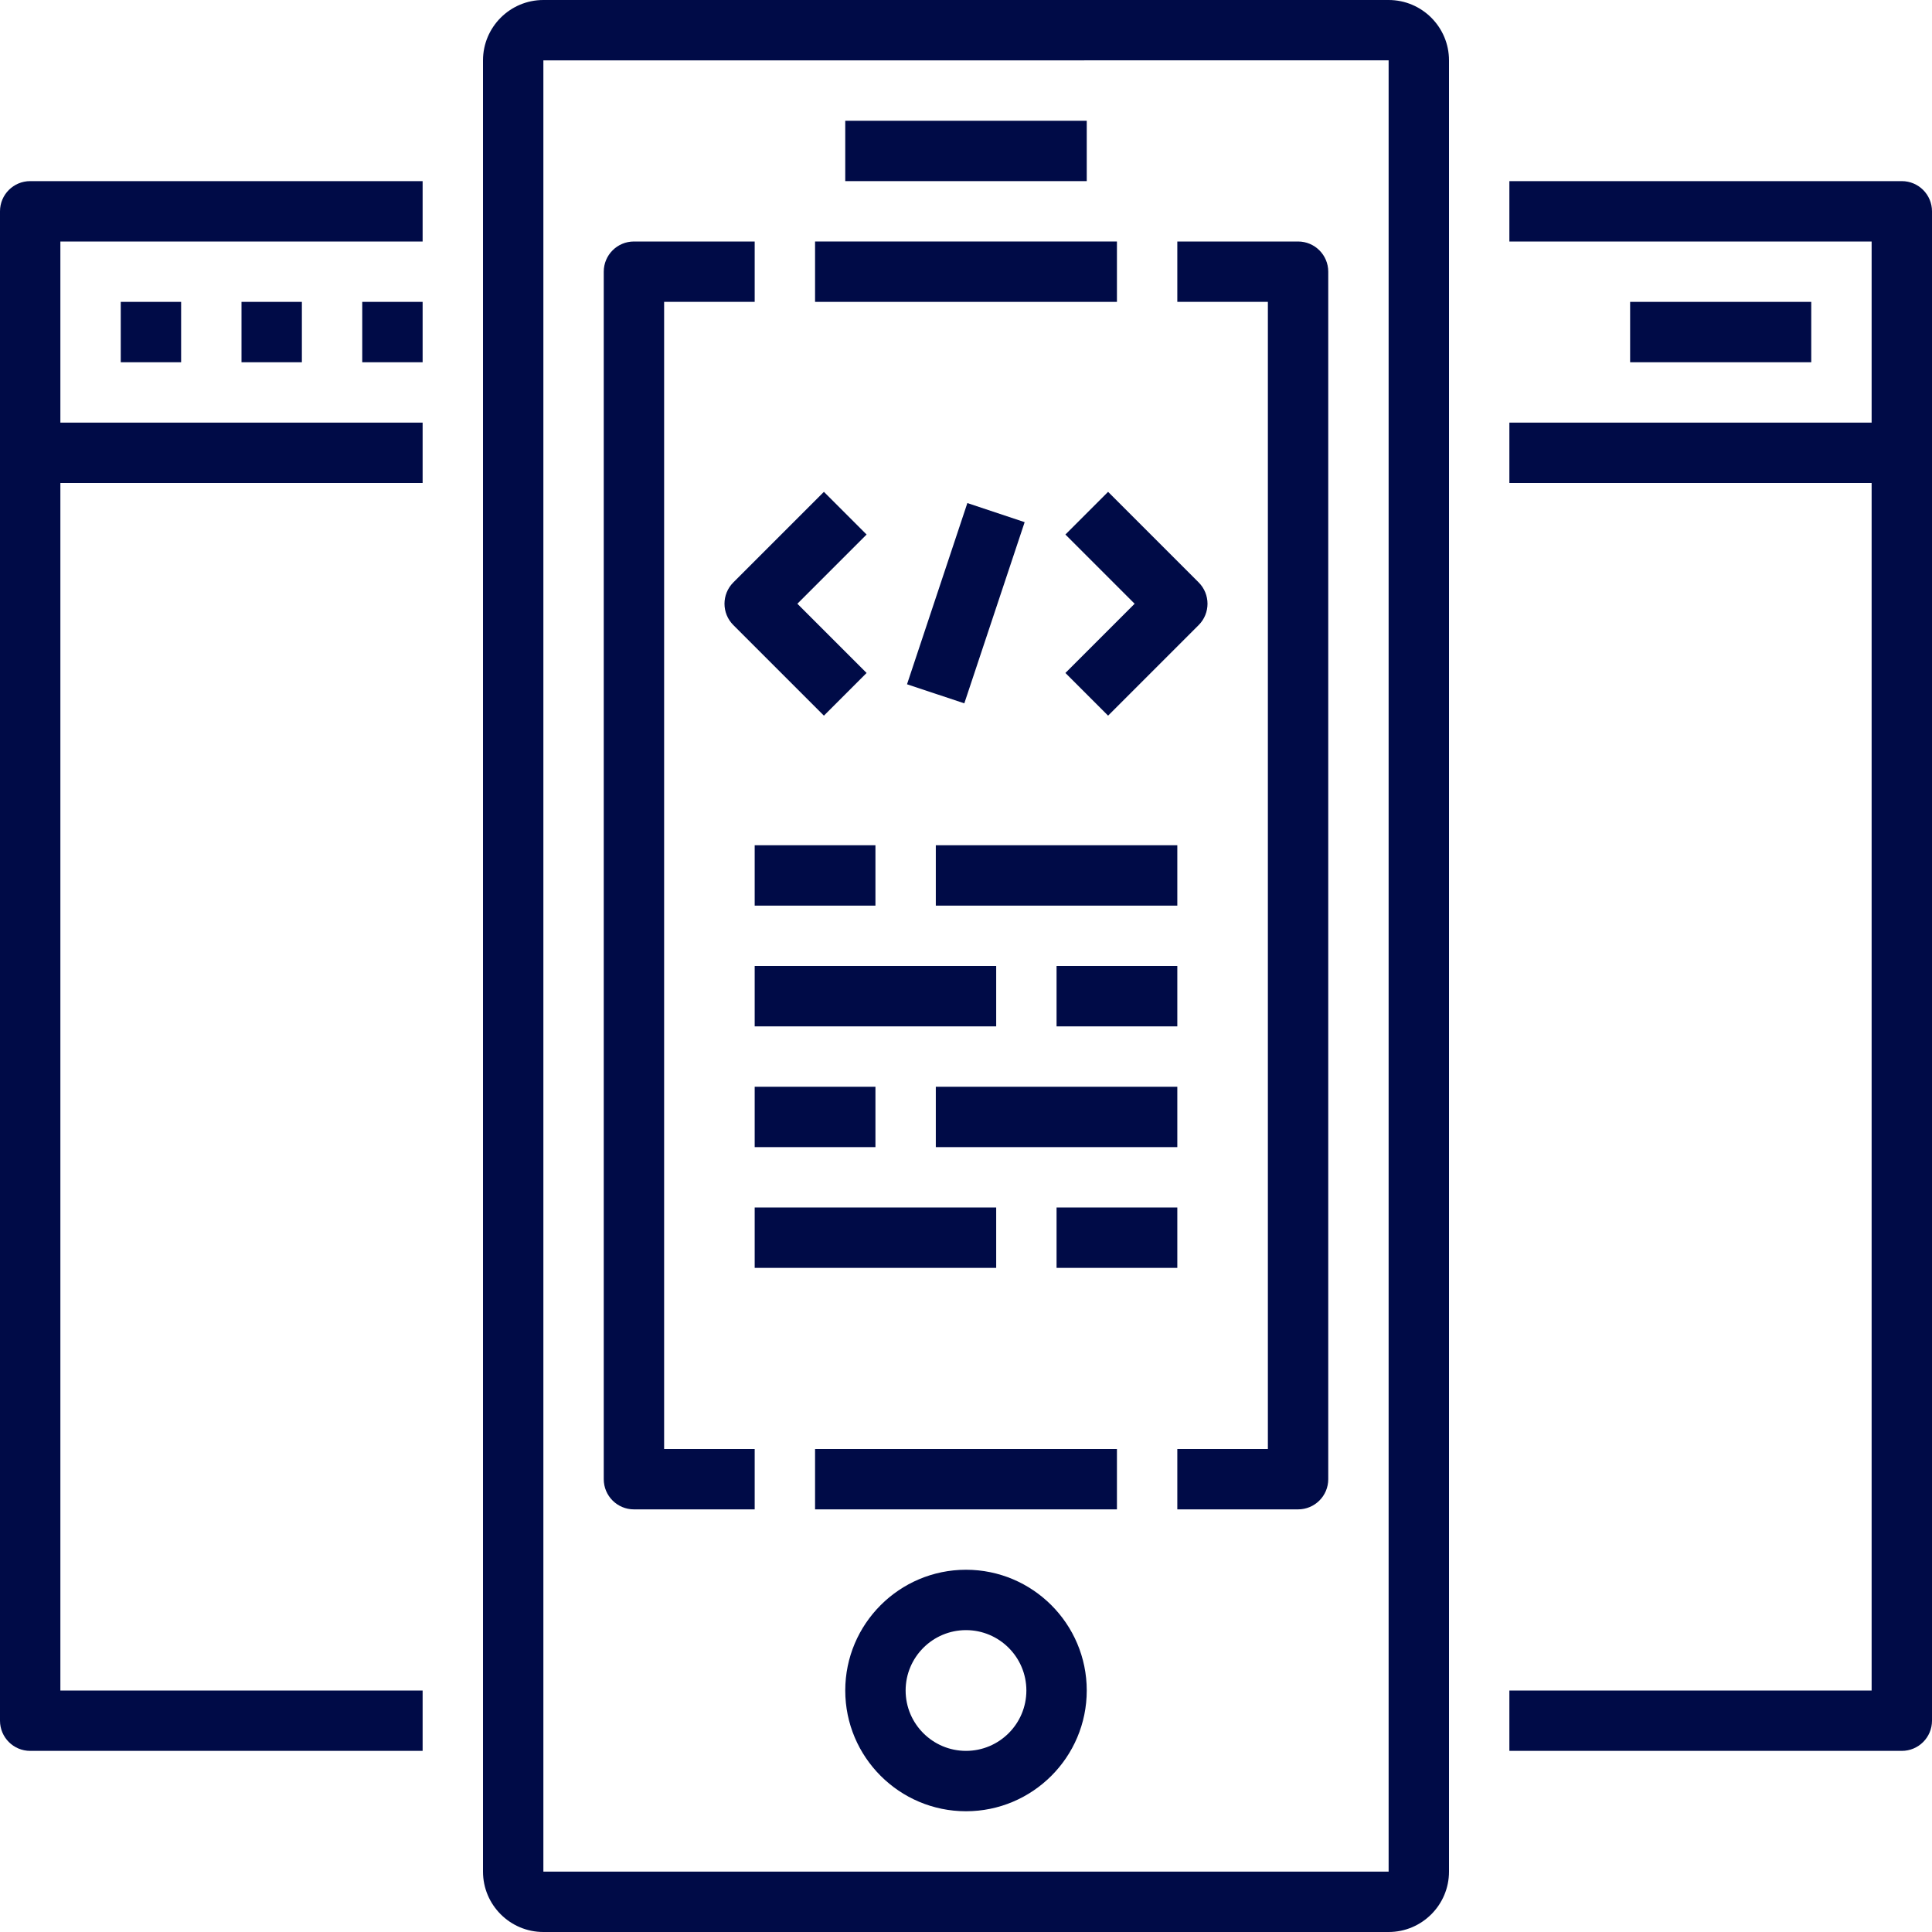 <?xml version="1.0" encoding="iso-8859-1"?>
<!-- Generator: Adobe Illustrator 19.0.0, SVG Export Plug-In . SVG Version: 6.00 Build 0)  -->
<svg version="1.1" id="Capa_1" xmlns="http://www.w3.org/2000/svg" xmlns:xlink="http://www.w3.org/1999/xlink" x="0px" y="0px"
	 viewBox="0 0 512 512" style="enable-background:new 0 0 512 512;" fill="#000b47" xml:space="preserve">
<g>
	<g>
		<path d="M229.656,141.656l-11.312-11.312l-24,24c-3.128,3.128-3.128,8.184,0,11.312l24,24l11.312-11.312L211.312,160
			L229.656,141.656z"/>
	</g>
</g>
<g>
	<g>
		<path d="M317.656,154.344l-24-24l-11.312,11.312L300.688,160l-18.344,18.344l11.312,11.312l24-24
			C320.784,162.528,320.784,157.472,317.656,154.344z"/>
	</g>
</g>
<g>
	<g>
		<rect x="230.7" y="152.019" transform="matrix(0.316 -0.949 0.949 0.316 23.202 352.235)" width="50.599" height="16"/>
	</g>
</g>
<g>
	<g>
		<path d="M368,0H144c-8.824,0-16,7.176-16,16v480c0,8.824,7.176,16,16,16h224c8.824,0,16-7.176,16-16V16C384,7.176,376.824,0,368,0
			z M368,496H144V16l224-0.008V496z"/>
	</g>
</g>
<g>
	<g>
		<path d="M200,80V64h-32c-4.416,0-8,3.576-8,8v320c0,4.424,3.584,8,8,8h32v-16h-24V80H200z"/>
	</g>
</g>
<g>
	<g>
		<path d="M344,64h-32v16h24v304h-24v16h32c4.416,0,8-3.576,8-8V72C352,67.576,348.416,64,344,64z"/>
	</g>
</g>
<g>
	<g>
		<rect x="216" y="64" width="80" height="16"/>
	</g>
</g>
<g>
	<g>
		<path d="M256,416c-17.648,0-32,14.352-32,32s14.352,32,32,32s32-14.352,32-32S273.648,416,256,416z M256,464
			c-8.824,0-16-7.176-16-16c0-8.824,7.176-16,16-16c8.824,0,16,7.176,16,16C272,456.824,264.824,464,256,464z"/>
	</g>
</g>
<g>
	<g>
		<rect x="224" y="32" width="64" height="16"/>
	</g>
</g>
<g>
	<g>
		<rect x="216" y="384" width="80" height="16"/>
	</g>
</g>
<g>
	<g>
		<path d="M112,64V48H8c-4.416,0-8,3.576-8,8v64v336c0,4.424,3.584,8,8,8h104v-16H16V128h96v-16H16V64H112z"/>
	</g>
</g>
<g>
	<g>
		<rect x="32" y="80" width="16" height="16"/>
	</g>
</g>
<g>
	<g>
		<rect x="64" y="80" width="16" height="16"/>
	</g>
</g>
<g>
	<g>
		<rect x="96" y="80" width="16" height="16"/>
	</g>
</g>
<g>
	<g>
		<path d="M504,48H400v16h96v48h-96v16h96v320h-96v16h104c4.416,0,8-3.576,8-8V120V56C512,51.576,508.416,48,504,48z"/>
	</g>
</g>
<g>
	<g>
		<rect x="432" y="80" width="48" height="16"/>
	</g>
</g>
<g>
	<g>
		<rect x="200" y="224" width="32" height="16"/>
	</g>
</g>
<g>
	<g>
		<rect x="248" y="224" width="64" height="16"/>
	</g>
</g>
<g>
	<g>
		<rect x="280" y="256" width="32" height="16"/>
	</g>
</g>
<g>
	<g>
		<rect x="200" y="256" width="64" height="16"/>
	</g>
</g>
<g>
	<g>
		<rect x="200" y="288" width="32" height="16"/>
	</g>
</g>
<g>
	<g>
		<rect x="248" y="288" width="64" height="16"/>
	</g>
</g>
<g>
	<g>
		<rect x="280" y="320" width="32" height="16"/>
	</g>
</g>
<g>
	<g>
		<rect x="200" y="320" width="64" height="16"/>
	</g>
</g>
<g>
</g>
<g>
</g>
<g>
</g>
<g>
</g>
<g>
</g>
<g>
</g>
<g>
</g>
<g>
</g>
<g>
</g>
<g>
</g>
<g>
</g>
<g>
</g>
<g>
</g>
<g>
</g>
<g>
</g>
</svg>
